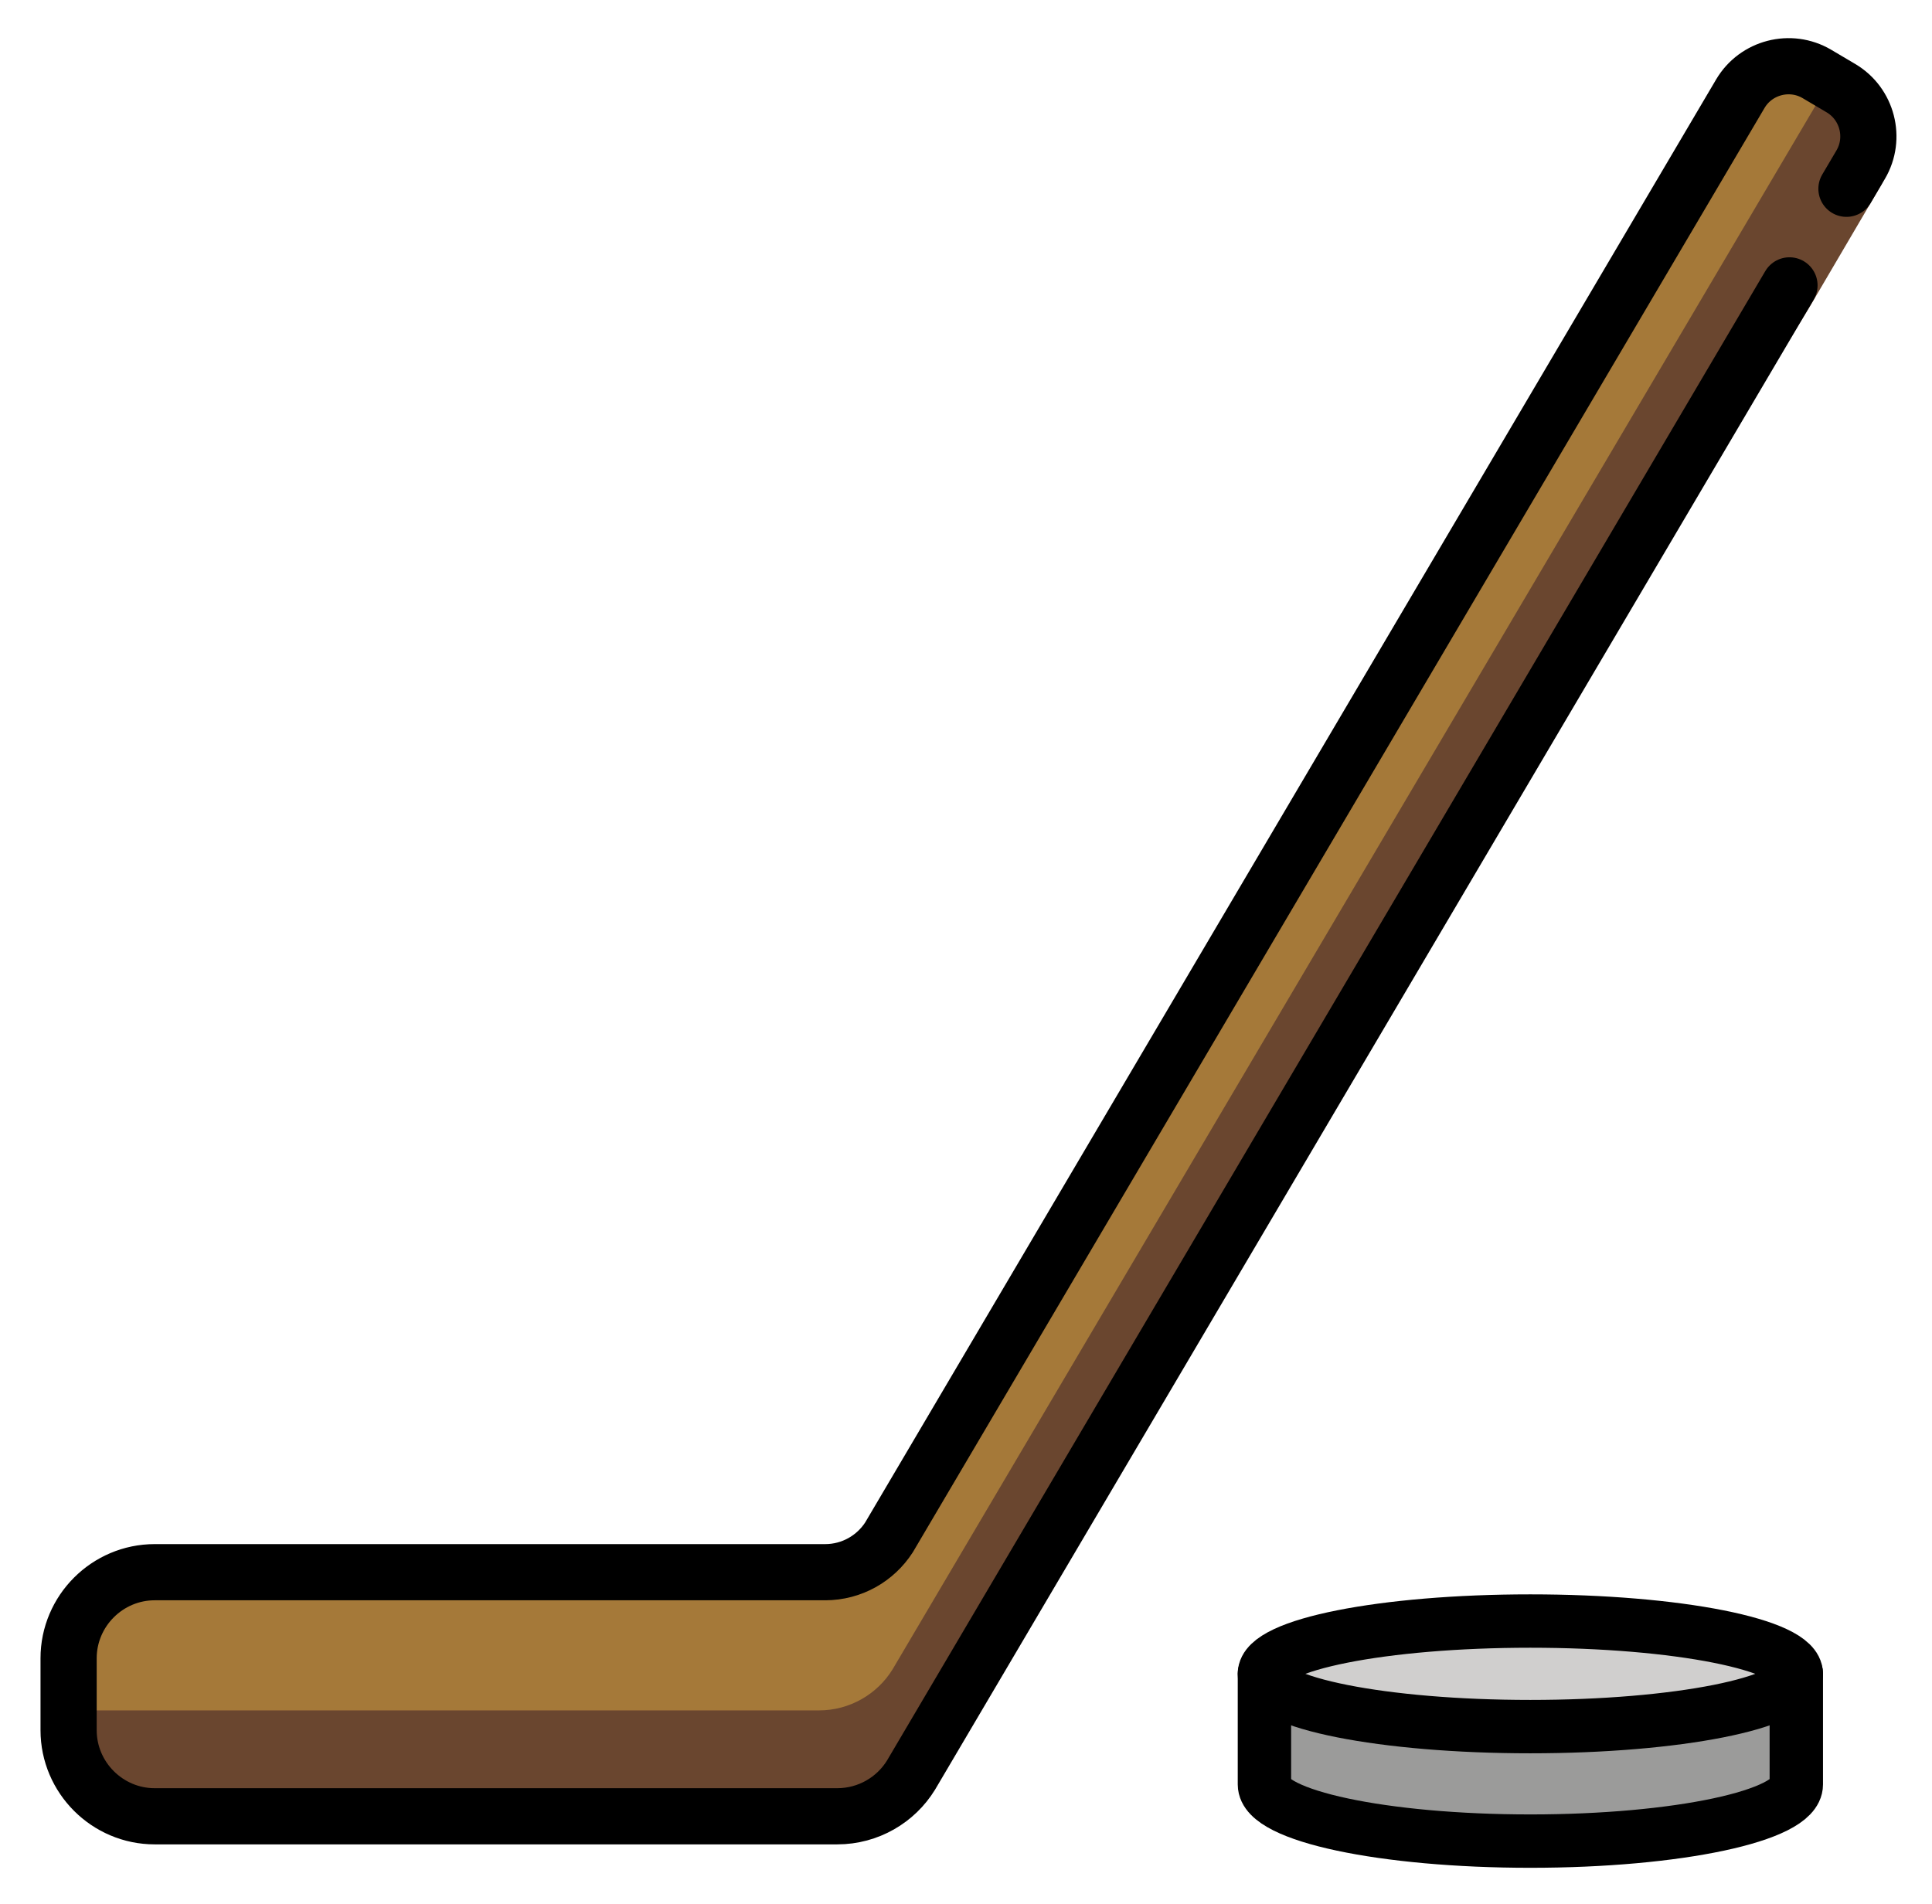 <svg xmlns="http://www.w3.org/2000/svg" role="img" viewBox="1.55 2.05 68.77 67.77"><title>1F3D2.svg</title><path fill="#9B9B9A" d="M65.49 62.028v3.685c0 1.038-4.238 1.879-9.466 1.879s-9.466-.841-9.466-1.879v-3.685"/><ellipse cx="56.023" cy="61.636" fill="#D0CFCE" rx="9.466" ry="1.879"/><path fill="#A57939" d="M33.194 56.778c-.481.746-1.32 1.24-2.274 1.24h.021H7.056c-1.685 0-3.064 1.379-3.064 3.064v2.561c0 1.685 1.379 3.064 3.064 3.064h24.297c1.103 0 2.085-.585 2.625-1.466L67.781 7.911c.556-.943.239-2.168-.703-2.724l-.428-.253-.428-.253c-.942-.556-2.168-.239-2.724.703L33.194 56.778z"/><path fill="#6A462F" d="M67.078 5.191l-.399-.235-33.355 56.516c-.54.881-1.521 1.466-2.625 1.466H3.337v1.765c0 1.685 2.034 2.008 3.719 2.008h24.297c1.103 0 2.085-.585 2.625-1.466L65.977 12.953l2.531-4.312c.556-.943-.487-2.895-1.43-3.45z"/><g fill="none" stroke="#000" stroke-linecap="round" stroke-linejoin="round" stroke-miterlimit="10"><path stroke-width="2" d="M67.275 8.77l.506-.858c.556-.943.239-2.168-.703-2.724l-.428-.253-.428-.253c-.942-.556-2.168-.239-2.724.703L33.194 56.778c-.481.746-1.32 1.24-2.274 1.24h.021H7.056c-1.685 0-3.064 1.379-3.064 3.064v2.561c0 1.685 1.379 3.064 3.064 3.064h24.297c1.103 0 2.085-.585 2.625-1.466h0l31.269-53.032"/><path stroke-width="1.9" d="M65.49 61.626v3.951c0 1.113-4.238 2.014-9.466 2.014s-9.466-.902-9.466-2.014v-3.951"/><ellipse cx="56.023" cy="61.636" stroke-width="1.9" rx="9.466" ry="1.879"/></g></svg>